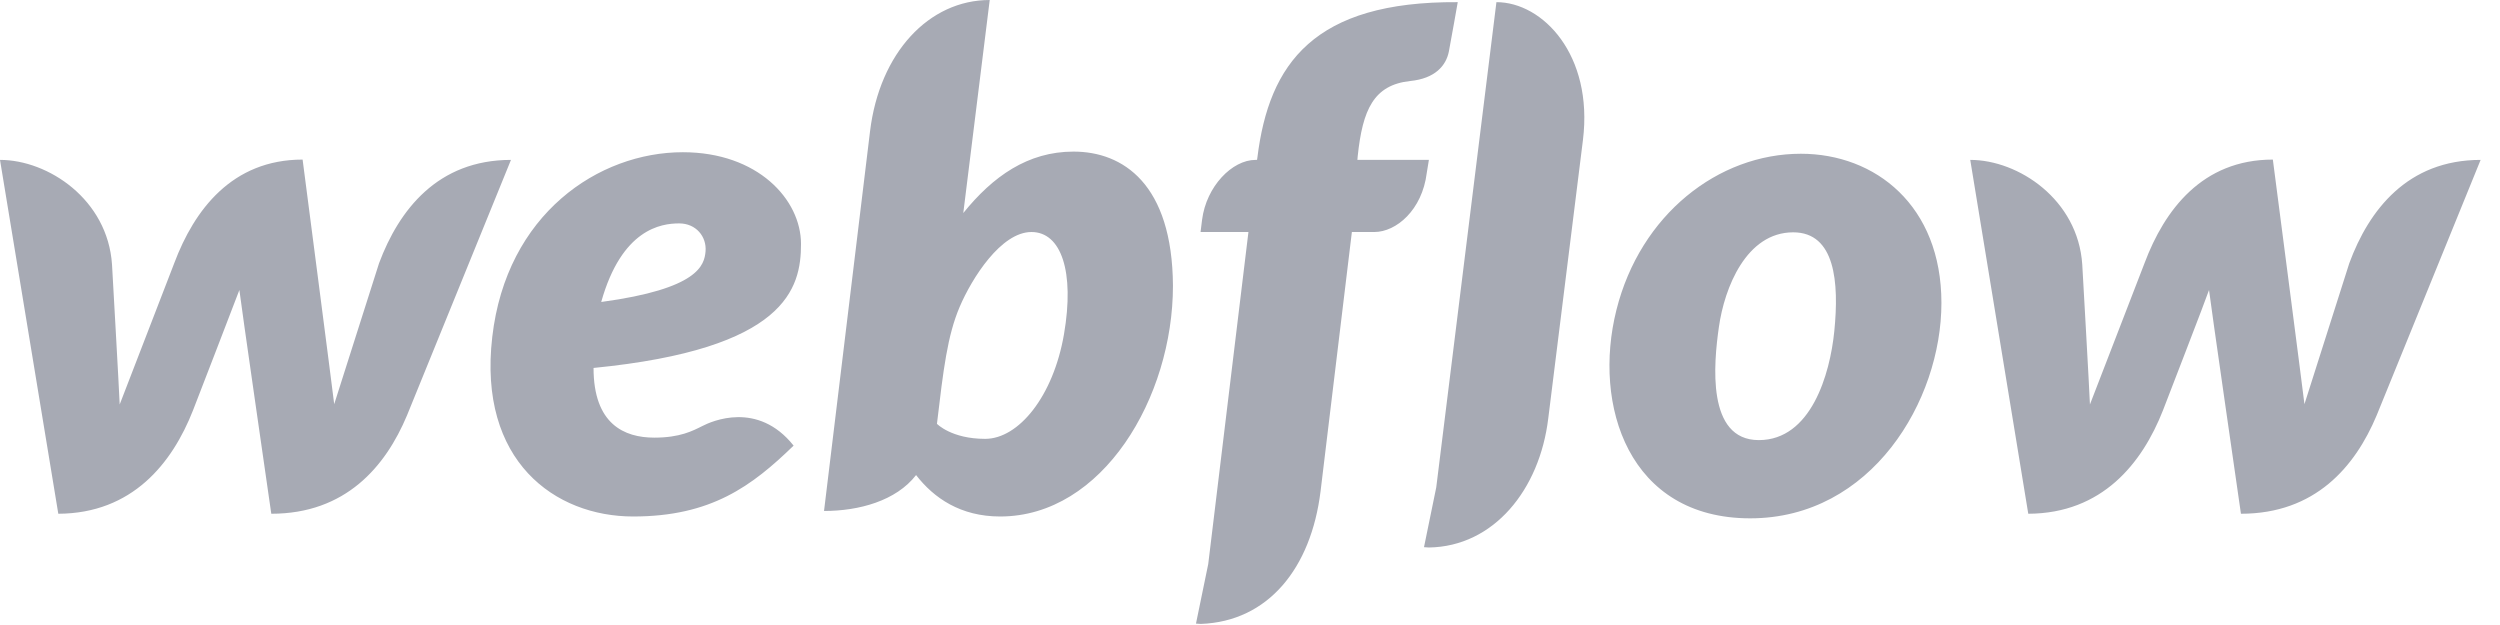 <svg width="72" height="18" viewBox="0 0 72 18" fill="none" xmlns="http://www.w3.org/2000/svg">
<g id="webflow" clip-path="url(#clip0_811_625)">
<g id="Group">
<path id="Vector" d="M23.069 7.027C23.069 5.745 21.822 4.384 19.666 4.384C17.244 4.384 14.584 6.16 14.177 9.705C13.762 13.284 15.989 14.875 18.234 14.875C20.479 14.875 21.654 14 22.856 12.834C21.822 11.534 20.488 12.135 20.231 12.268C19.949 12.409 19.586 12.604 18.844 12.604C17.978 12.604 17.094 12.215 17.094 10.597C22.644 10.049 23.069 8.308 23.069 7.027ZM20.32 7.239C20.284 7.636 20.125 8.317 17.315 8.697C17.907 6.594 19.038 6.434 19.56 6.434C20.046 6.434 20.355 6.815 20.32 7.239ZM10.916 7.583C10.916 7.583 9.722 11.331 9.625 11.64C9.59 11.322 8.715 4.596 8.715 4.596C6.682 4.596 5.595 6.046 5.02 7.575C5.02 7.575 3.571 11.331 3.447 11.649C3.438 11.357 3.226 7.619 3.226 7.619C3.102 5.745 1.388 4.605 0 4.605L1.679 14.796C3.809 14.787 4.958 13.346 5.559 11.817C5.559 11.817 6.841 8.503 6.894 8.352C6.903 8.494 7.813 14.796 7.813 14.796C9.952 14.796 11.101 13.443 11.72 11.967L14.716 4.605C12.604 4.605 11.49 6.046 10.916 7.583ZM30.917 4.366C29.6 4.366 28.593 5.082 27.744 6.134V6.125L28.504 0C26.754 0 25.331 1.52 25.057 3.783L23.732 14.716C24.739 14.716 25.808 14.425 26.383 13.682C26.896 14.345 27.665 14.875 28.805 14.875C31.757 14.875 33.781 11.446 33.781 8.229C33.763 5.294 32.34 4.366 30.917 4.366ZM30.643 9.625C30.334 11.419 29.335 12.639 28.372 12.639C27.399 12.639 26.984 12.206 26.984 12.206C27.17 10.633 27.285 9.669 27.638 8.839C27.992 8.008 28.831 6.682 29.706 6.682C30.564 6.682 30.953 7.822 30.643 9.625ZM41.152 4.605H39.093L39.102 4.499C39.243 3.155 39.561 2.448 40.613 2.333C41.329 2.263 41.647 1.891 41.727 1.485C41.789 1.167 41.983 0.062 41.983 0.062C37.847 0.035 36.547 1.821 36.212 4.543L36.203 4.605H36.158C35.487 4.605 34.744 5.365 34.62 6.328L34.576 6.682H35.955L34.797 16.245L34.444 17.96C34.488 17.96 34.541 17.969 34.585 17.969C36.521 17.898 37.758 16.369 38.032 14.15L38.934 6.682H39.579C40.215 6.682 40.958 6.046 41.09 4.985L41.152 4.605ZM51.864 4.428C49.487 4.428 47.242 6.178 46.553 8.927C45.863 11.676 46.906 14.928 50.406 14.928C53.897 14.928 55.913 11.543 55.913 8.724C55.913 5.922 54.012 4.428 51.864 4.428ZM52.828 9.537C52.704 10.783 52.156 12.675 50.654 12.675C49.142 12.675 49.354 10.465 49.505 9.413C49.664 8.291 50.291 6.691 51.644 6.691C52.854 6.691 52.969 8.131 52.828 9.537ZM67.659 7.583C67.659 7.583 66.466 11.331 66.368 11.64C66.333 11.322 65.458 4.596 65.458 4.596C63.425 4.596 62.338 6.046 61.764 7.575C61.764 7.575 60.314 11.331 60.19 11.649C60.182 11.357 59.969 7.619 59.969 7.619C59.846 5.745 58.131 4.605 56.743 4.605L58.414 14.796C60.544 14.787 61.693 13.346 62.294 11.817C62.294 11.817 63.576 8.503 63.62 8.352C63.629 8.494 64.539 14.796 64.539 14.796C66.678 14.796 67.827 13.443 68.446 11.967L71.442 4.605C69.338 4.605 68.225 6.046 67.659 7.583ZM43.097 0.062L41.364 14.036L41.011 15.759C41.055 15.759 41.108 15.768 41.152 15.768C43.017 15.741 44.343 14.106 44.59 12.047L45.589 4.03C45.89 1.582 44.431 0.062 43.097 0.062Z" fill="#A7AAB4"/>
</g>
</g>
<defs>
<clipPath id="clip0_811_625">
<rect width="71.442" height="18" fill="white"/>
</clipPath>
</defs>
</svg>
